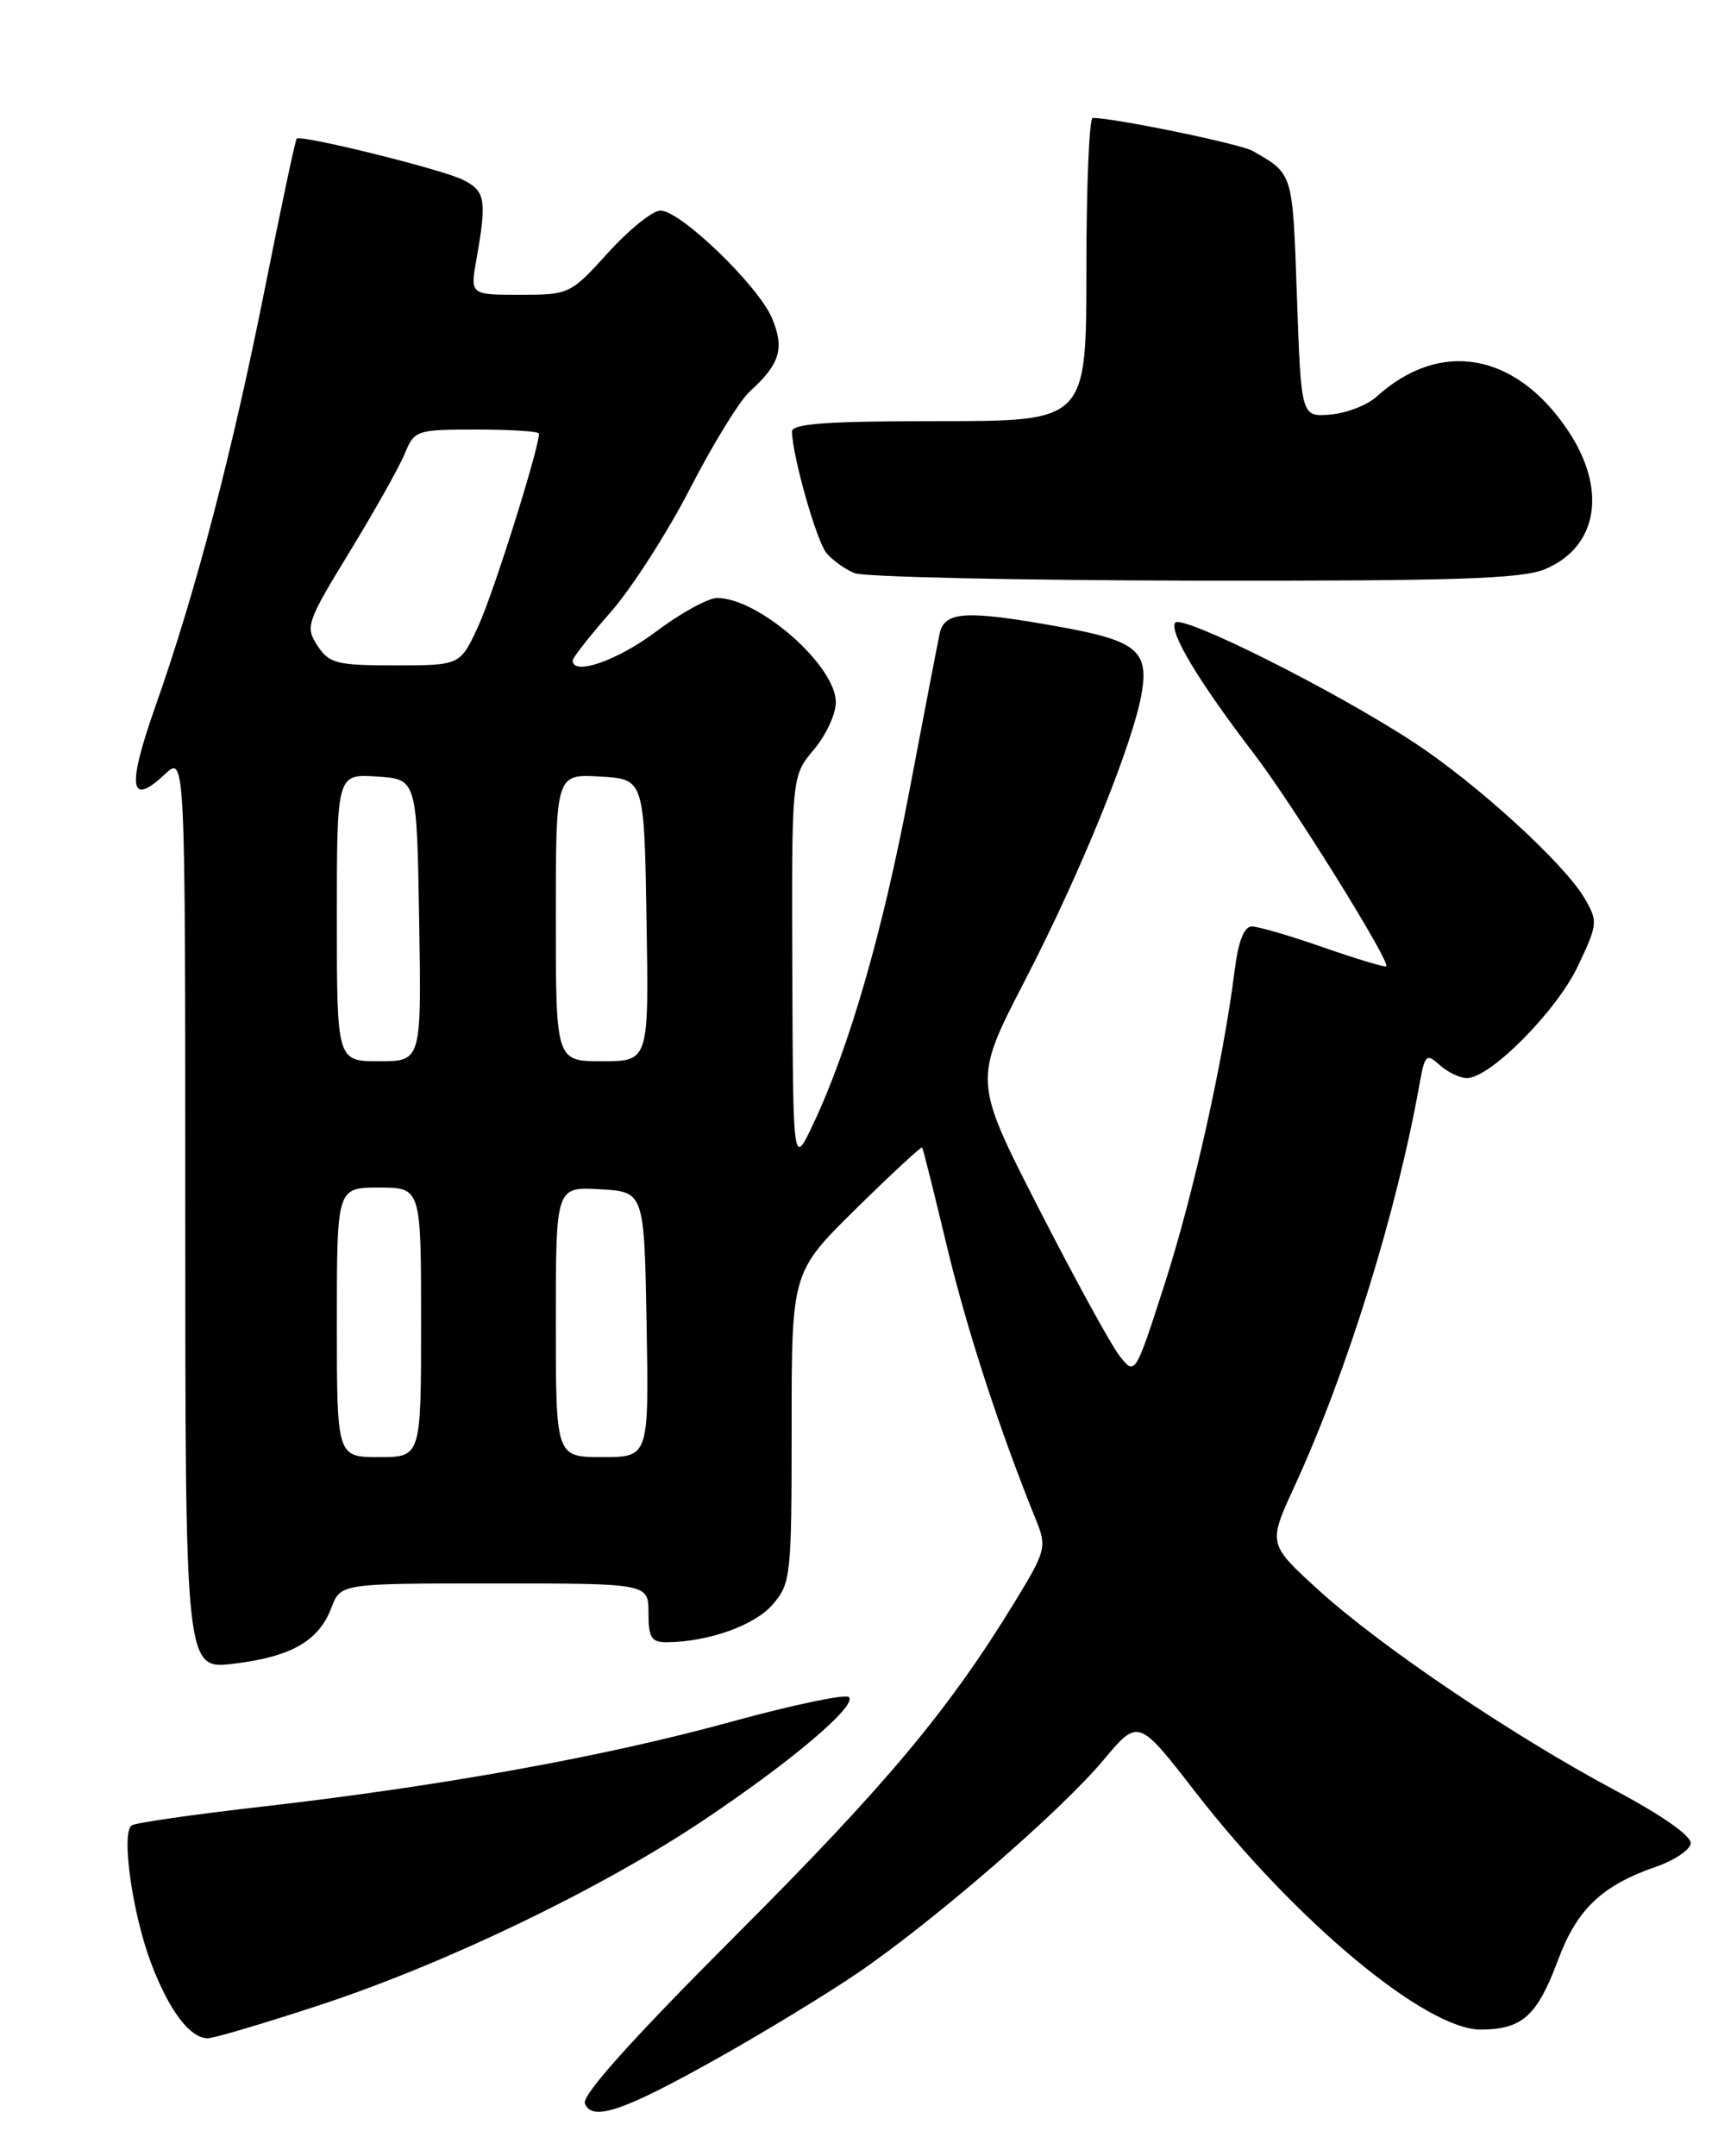 <?xml version="1.0" encoding="UTF-8" standalone="no"?>
<!DOCTYPE svg PUBLIC "-//W3C//DTD SVG 1.1//EN" "http://www.w3.org/Graphics/SVG/1.1/DTD/svg11.dtd" >
<svg xmlns="http://www.w3.org/2000/svg" xmlns:xlink="http://www.w3.org/1999/xlink" version="1.1" viewBox="0 0 204 256">
 <g >
 <path fill="currentColor"
d=" M 85.35 244.30 C 90.77 241.26 98.20 236.73 101.86 234.24 C 110.90 228.07 125.95 215.04 131.01 208.99 C 135.17 204.02 135.17 204.02 141.94 212.76 C 153.87 228.14 169.36 241.02 175.86 240.97 C 180.78 240.93 182.52 239.36 185.01 232.70 C 187.28 226.64 190.21 223.86 196.71 221.61 C 198.79 220.89 200.62 219.67 200.76 218.90 C 200.92 218.04 197.49 215.61 191.83 212.59 C 179.58 206.05 163.88 195.45 156.53 188.75 C 150.56 183.31 150.56 183.31 153.74 176.41 C 159.96 162.87 165.84 143.95 168.56 128.70 C 169.19 125.20 169.37 125.03 170.95 126.45 C 171.89 127.30 173.35 128.00 174.19 128.00 C 176.94 128.00 184.82 120.06 187.35 114.73 C 189.72 109.74 189.76 109.40 188.16 106.66 C 185.78 102.56 175.38 93.06 167.91 88.16 C 158.45 81.95 140.22 72.83 139.53 73.95 C 138.83 75.09 142.41 81.02 148.89 89.48 C 153.42 95.39 165.13 114.20 164.61 114.73 C 164.46 114.87 161.12 113.87 157.19 112.50 C 153.26 111.12 149.41 110.00 148.65 110.00 C 147.72 110.00 147.04 111.75 146.60 115.25 C 145.27 125.88 141.72 141.79 138.30 152.43 C 134.78 163.36 134.78 163.36 132.90 160.93 C 131.87 159.59 127.55 151.70 123.30 143.39 C 115.57 128.27 115.57 128.27 121.74 116.34 C 128.42 103.42 134.65 88.02 135.60 82.11 C 136.38 77.23 134.84 76.03 125.71 74.40 C 114.68 72.42 112.13 72.57 111.57 75.25 C 111.31 76.49 109.69 84.91 107.97 93.97 C 104.80 110.70 100.82 124.46 96.54 133.50 C 94.17 138.50 94.17 138.50 94.08 115.33 C 94.00 92.15 94.00 92.15 96.62 89.03 C 98.07 87.32 99.25 84.78 99.25 83.38 C 99.25 79.03 90.11 71.00 85.15 71.00 C 84.08 71.00 80.81 72.80 77.88 75.00 C 73.29 78.45 68.00 80.28 68.00 78.41 C 68.00 78.09 70.04 75.50 72.53 72.66 C 75.02 69.82 79.26 63.21 81.96 57.97 C 84.66 52.72 87.84 47.55 89.03 46.48 C 92.62 43.23 93.18 41.37 91.67 37.77 C 90.03 33.90 80.80 25.00 78.42 25.00 C 77.50 25.00 74.71 27.25 72.21 30.00 C 67.74 34.93 67.59 35.00 61.75 35.00 C 55.82 35.00 55.82 35.00 56.58 30.75 C 57.82 23.74 57.64 22.69 55.00 21.36 C 52.55 20.12 35.77 15.97 35.23 16.46 C 35.07 16.60 33.39 24.54 31.48 34.11 C 27.55 53.84 23.25 70.25 18.49 83.76 C 15.05 93.49 15.37 95.88 19.57 91.93 C 22.00 89.65 22.00 89.65 22.00 143.94 C 22.00 198.23 22.00 198.23 27.75 197.53 C 34.58 196.71 37.86 194.83 39.35 190.89 C 40.44 188.00 40.44 188.00 58.72 188.00 C 77.00 188.00 77.00 188.00 77.00 191.50 C 77.00 194.47 77.34 195.00 79.25 194.98 C 84.17 194.92 89.61 192.98 91.75 190.50 C 93.91 188.00 94.00 187.13 94.00 169.46 C 94.00 151.04 94.00 151.04 101.65 143.51 C 105.86 139.37 109.40 136.09 109.50 136.24 C 109.61 136.38 110.93 141.67 112.44 147.98 C 114.84 157.97 118.67 169.75 123.10 180.67 C 124.30 183.65 124.14 184.24 120.51 190.17 C 112.64 203.06 105.20 211.95 87.27 229.88 C 75.09 242.07 69.08 248.76 69.45 249.74 C 70.30 251.93 74.03 250.66 85.35 244.30 Z  M 38.27 237.96 C 53.15 233.03 71.41 224.23 83.50 216.14 C 93.97 209.14 101.80 202.51 100.80 201.49 C 100.42 201.10 94.12 202.42 86.80 204.43 C 71.76 208.57 52.30 212.08 31.02 214.51 C 23.06 215.42 16.14 216.41 15.65 216.72 C 14.35 217.52 15.71 227.22 17.96 233.13 C 20.08 238.72 22.56 242.00 24.67 242.00 C 25.42 242.00 31.54 240.18 38.27 237.96 Z  M 183.45 67.58 C 189.75 64.95 190.88 58.10 186.16 51.08 C 179.96 41.84 170.99 40.27 163.47 47.09 C 162.36 48.10 159.88 49.06 157.97 49.22 C 154.50 49.50 154.50 49.50 154.00 35.21 C 153.48 20.36 153.58 20.69 148.72 17.91 C 147.25 17.08 132.37 14.01 129.75 14.00 C 129.34 14.00 129.00 22.10 129.00 32.00 C 129.00 50.00 129.00 50.00 111.50 50.00 C 98.15 50.00 94.01 50.30 94.04 51.25 C 94.12 54.27 96.96 64.25 98.14 65.67 C 98.85 66.52 100.35 67.59 101.47 68.05 C 102.58 68.50 120.73 68.90 141.78 68.94 C 172.64 68.99 180.72 68.73 183.45 67.58 Z  M 40.00 157.00 C 40.00 141.00 40.00 141.00 45.00 141.00 C 50.00 141.00 50.00 141.00 50.00 157.00 C 50.00 173.00 50.00 173.00 45.00 173.00 C 40.00 173.00 40.00 173.00 40.00 157.00 Z  M 66.00 156.95 C 66.00 140.90 66.00 140.90 71.25 141.20 C 76.50 141.50 76.50 141.50 76.78 157.25 C 77.05 173.00 77.05 173.00 71.53 173.00 C 66.00 173.00 66.00 173.00 66.00 156.95 Z  M 40.00 108.95 C 40.00 91.89 40.00 91.89 44.75 92.20 C 49.50 92.50 49.50 92.50 49.77 109.25 C 50.05 126.00 50.05 126.00 45.02 126.00 C 40.00 126.00 40.00 126.00 40.00 108.95 Z  M 66.00 108.95 C 66.00 91.90 66.00 91.90 71.25 92.20 C 76.50 92.50 76.50 92.50 76.77 109.25 C 77.05 126.00 77.05 126.00 71.52 126.00 C 66.00 126.00 66.00 126.00 66.00 108.95 Z  M 37.69 76.65 C 36.23 74.41 36.41 73.88 41.49 65.56 C 44.43 60.75 47.38 55.51 48.04 53.91 C 49.21 51.07 49.42 51.00 56.62 51.00 C 60.68 51.00 64.00 51.22 64.00 51.48 C 64.00 53.25 58.62 70.36 56.83 74.25 C 54.66 79.00 54.66 79.00 46.94 79.00 C 39.95 79.00 39.09 78.78 37.69 76.65 Z "/>
</g>
</svg>